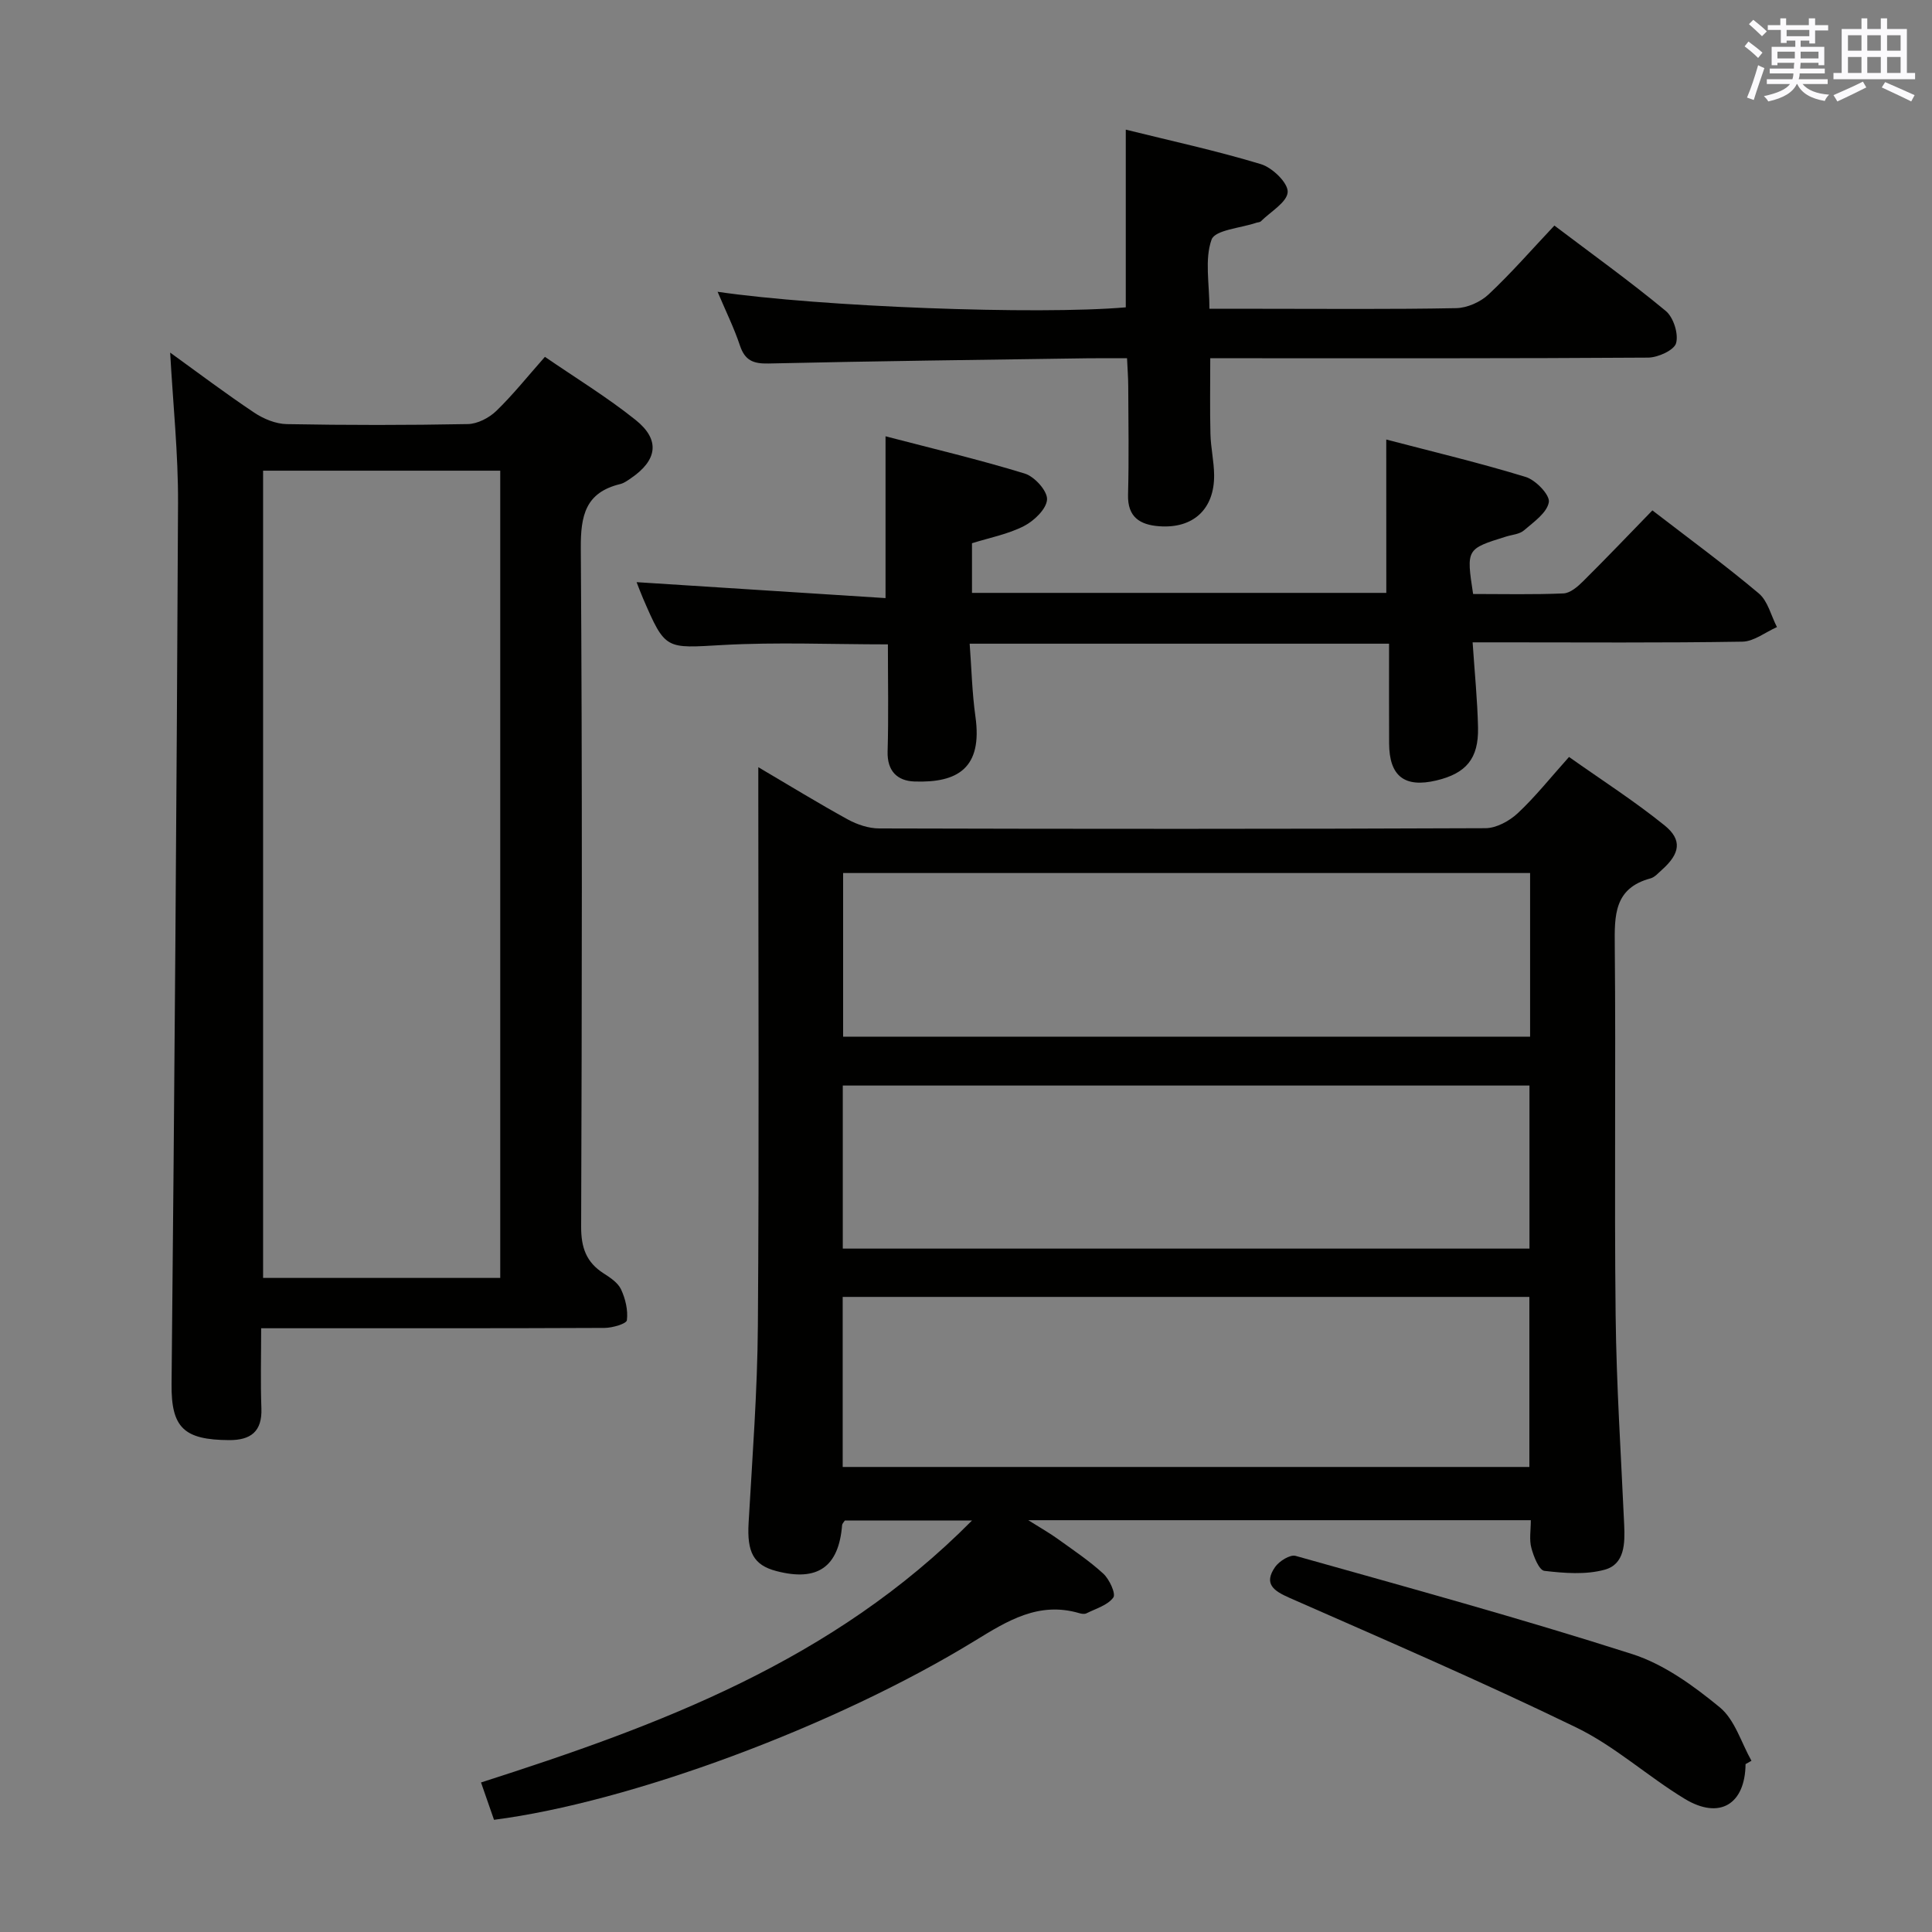 <svg enable-background="new 0 0 400 400" viewBox="0 0 400 400" xmlns="http://www.w3.org/2000/svg"><rect x="0" y="0" width="400" height="400" fill="#808080" stroke="none"/><g fill="#010100"><path d="m316.94 314.74c-34.44 0-68.52 0-104.05 0 2.69 1.69 4.43 2.67 6.04 3.83 3.23 2.33 6.58 4.56 9.5 7.24 1.26 1.16 2.64 4.16 2.07 4.94-1.17 1.6-3.6 2.29-5.56 3.27-.39.2-1.02.11-1.48-.03-8.39-2.47-14.85 1.56-21.65 5.73-29.05 17.8-71.51 33.45-99.53 37.05-.83-2.39-1.68-4.83-2.69-7.73 37.01-11.85 72.88-25.16 101.66-54.24-9.64 0-18.02 0-26.33 0-.25.4-.55.66-.57.95-.69 8.68-5.08 11.76-13.62 9.52-4.73-1.24-6.09-3.91-5.74-9.98.78-13.61 1.82-27.23 1.92-40.85.27-36.49.09-72.99.09-109.48 0-1.78 0-3.57 0-6.12 6.57 3.87 12.47 7.49 18.53 10.82 1.94 1.06 4.33 1.86 6.52 1.86 41.83.11 83.65.13 125.48-.05 2.27-.01 4.96-1.48 6.69-3.09 3.63-3.39 6.75-7.33 10.63-11.66 6.68 4.73 13.5 9.1 19.77 14.16 3.74 3.02 3.2 5.87-.52 9.19-.75.66-1.49 1.55-2.38 1.79-7.56 2.03-7.46 7.67-7.4 13.99.24 25.49-.11 50.99.18 76.49.16 14.46 1.12 28.91 1.77 43.36.17 3.83.12 8.13-4 9.28-3.92 1.09-8.39.73-12.52.25-1.1-.13-2.22-2.96-2.69-4.72-.48-1.72-.12-3.63-.12-5.77zm-.3-46.23c-47.51 0-94.73 0-142.17 0v35.21h142.17c0-11.86 0-23.43 0-35.21zm.15-87.76c-47.65 0-94.89 0-142.23 0v33.88h142.23c0-11.35 0-22.32 0-33.88zm-142.3 44v33.76h142.17c0-11.39 0-22.46 0-33.76-47.52 0-94.75 0-142.17 0z"/><path d="m54.07 275c0 5.98-.15 11.29.05 16.59.18 4.82-2.24 6.59-6.67 6.57-9.35-.05-12.02-2.54-11.93-11.59.6-60.79 1.06-121.58 1.34-182.38.05-10.25-1.04-20.51-1.63-31.19 5.83 4.21 11.5 8.49 17.4 12.43 1.94 1.3 4.47 2.34 6.75 2.38 12.49.23 24.99.23 37.49-.01 1.99-.04 4.37-1.27 5.85-2.69 3.46-3.34 6.48-7.14 10.1-11.23 6.34 4.36 12.86 8.33 18.78 13.07 5.14 4.11 4.51 8.34-1 12.08-.69.47-1.41 1-2.19 1.19-7.19 1.74-8.21 6.49-8.16 13.3.32 46.82.23 93.64.07 140.47-.01 4.3 1.05 7.34 4.64 9.64 1.38.88 2.99 1.95 3.63 3.34.9 1.94 1.46 4.3 1.2 6.37-.09.73-2.98 1.58-4.6 1.59-21.67.1-43.33.07-64.99.07-1.82 0-3.63 0-6.13 0zm49.5-177.55c-16.72 0-32.82 0-49.1 0v167.13h49.1c0-55.86 0-111.3 0-167.13z"/><path d="m287.01 91c9.75 2.55 19.41 4.85 28.88 7.75 2.06.63 5.04 3.74 4.78 5.22-.38 2.2-3.14 4.11-5.15 5.84-.92.8-2.46.89-3.73 1.29-8.22 2.56-8.22 2.55-6.8 11.88 6.17 0 12.45.15 18.71-.12 1.39-.06 2.92-1.38 4.03-2.48 4.84-4.8 9.55-9.74 14.38-14.71 7.66 5.9 15.04 11.31 22.03 17.19 1.88 1.58 2.54 4.61 3.76 6.97-2.39 1.05-4.76 2.98-7.16 3.02-16.66.27-33.32.14-49.98.14-1.8 0-3.6 0-5.87 0 .41 6.2 1 11.93 1.12 17.68.13 6.41-2.48 9.46-8.64 10.92-6.59 1.56-9.74-.9-9.77-7.68-.03-6.8-.01-13.59-.01-20.64-28.96 0-57.39 0-86.83 0 .38 5.01.49 10.08 1.19 15.07 1.51 10.67-3.64 13.78-12.64 13.46-3.51-.13-5.66-2.14-5.54-6.23.21-7.29.06-14.6.06-22.16-11.67 0-22.95-.49-34.17.13-11.89.67-11.87 1.13-16.53-9.66-.52-1.2-.97-2.44-1.33-3.35 17.05 1.09 34.11 2.18 51.54 3.3 0-11.59 0-22.1 0-33.5 9.76 2.55 19.4 4.82 28.84 7.72 2.01.62 4.69 3.59 4.6 5.35-.1 1.96-2.67 4.43-4.77 5.51-3.32 1.7-7.14 2.42-10.77 3.56v10.28h85.78c-.01-10.21-.01-20.4-.01-31.75z"/><path d="m148.57 60.41c21.38 3.12 66.13 4.81 84.51 3.22 0-12 0-24.03 0-36.79 9.27 2.3 18.74 4.35 27.99 7.15 2.35.71 5.62 3.87 5.53 5.76-.1 2.11-3.54 4.07-5.55 6.07-.21.21-.63.2-.94.3-3.24 1.11-8.56 1.48-9.27 3.49-1.46 4.09-.44 9.07-.44 14.32h10.59c13.49 0 26.98.13 40.47-.13 2.3-.04 5.05-1.26 6.74-2.85 4.7-4.41 8.95-9.3 13.62-14.25 7.82 5.92 15.65 11.54 23.05 17.67 1.6 1.32 2.68 4.73 2.15 6.67-.4 1.46-3.74 2.98-5.79 3-28.15.19-56.3.13-84.44.13-1.97 0-3.94 0-6.22 0 0 5.54-.09 10.63.04 15.71.07 2.81.73 5.62.76 8.43.09 7.09-4.33 11.19-11.42 10.64-3.92-.3-6.53-1.88-6.4-6.53.2-7.49.07-14.99.04-22.48-.01-1.79-.15-3.57-.25-5.77-3.08 0-5.71-.03-8.35.01-21.96.32-43.93.58-65.89 1.08-3.18.07-4.88-.65-5.91-3.74-1.2-3.6-2.9-7.04-4.62-11.11z"/><path d="m361.4 365.24c-.09 8.32-5.37 11.56-12.58 7.2-7.66-4.64-14.46-10.89-22.44-14.77-19.55-9.49-39.52-18.1-59.42-26.86-3.31-1.46-5.36-2.91-2.97-6.37.85-1.22 3.11-2.64 4.26-2.31 23.29 6.55 46.64 12.96 69.68 20.33 6.59 2.11 12.7 6.56 18.14 11.03 3.11 2.56 4.43 7.3 6.55 11.06-.41.23-.82.46-1.22.69z"/></g><path d="m361.2 9.6.8-1c.9.7 1.9 1.4 2.9 2.3l-.9 1.1c-1-1-2-1.8-2.8-2.4zm.5 10.6c.9-2.1 1.6-4.3 2.3-6.7.4.2.8.4 1.3.6-.7 2.1-1.5 4.3-2.2 6.6zm.4-15.2.9-.9c1 .8 2 1.6 2.8 2.4l-1 1c-.9-.9-1.8-1.7-2.7-2.5zm12.5-1.2h1.2v1.4h2.7v1.1h-2.7v2.7h-1.2v-.6h-1.8v1.3h4.9v3.8h-1.2v-.5h-3.7c0 .4-.1.9-.1 1.2h5.1v1h-5.2c0 .5-.1.9-.2 1.2h6v1h-5.2c1.1 1.3 2.9 2 5.5 2.2-.4.4-.7.8-.9 1.3-2.9-.5-4.8-1.6-5.7-3.5h-.1c-.8 1.7-2.7 2.9-5.9 3.6-.2-.4-.6-.8-.9-1.1 2.8-.6 4.6-1.4 5.4-2.5h-4.8v-1h5.3c.1-.3.2-.7.2-1.2h-4.9v-1h5c0-.4 0-.8.1-1.2h-3.5v.5h-1.2v-3.8h4.9v-1.3h-1.8v.5h-1.2v-2.7h-2.7v-1h2.6v-1.4h1.2v1.4h4.7v-1.4zm-6.6 8.3h3.6c0-.4 0-.9 0-1.4h-3.6zm1.9-4.6h4.7v-1.3h-4.7zm6.6 3.2h-3.7v1.4h3.7z" fill="#fbfafc"/><path d="m385.3 3.8h1.3v2.2h2.8v-2.2h1.3v2.2h4.1v9.1h1.7v1.3h-16.9v-1.3h1.7v-9.1h4.1v-2.2zm.4 13.1.7 1.2c-1.8.9-3.8 1.9-6 2.9-.2-.4-.5-.8-.8-1.3 2.3-1 4.3-1.9 6.1-2.8zm-3.1-6.4h2.8v-3.2h-2.8zm0 4.6h2.8v-3.3h-2.8zm4-4.6h2.8v-3.2h-2.8zm0 4.6h2.8v-3.3h-2.8zm3.7 1.9c2.1.9 4.1 1.8 6.1 2.7l-.7 1.3c-2.2-1.1-4.2-2-6.1-2.9zm3.2-9.7h-2.8v3.2h2.8zm-2.8 7.8h2.8v-3.3h-2.8z" fill="#fbfafc"/></svg>